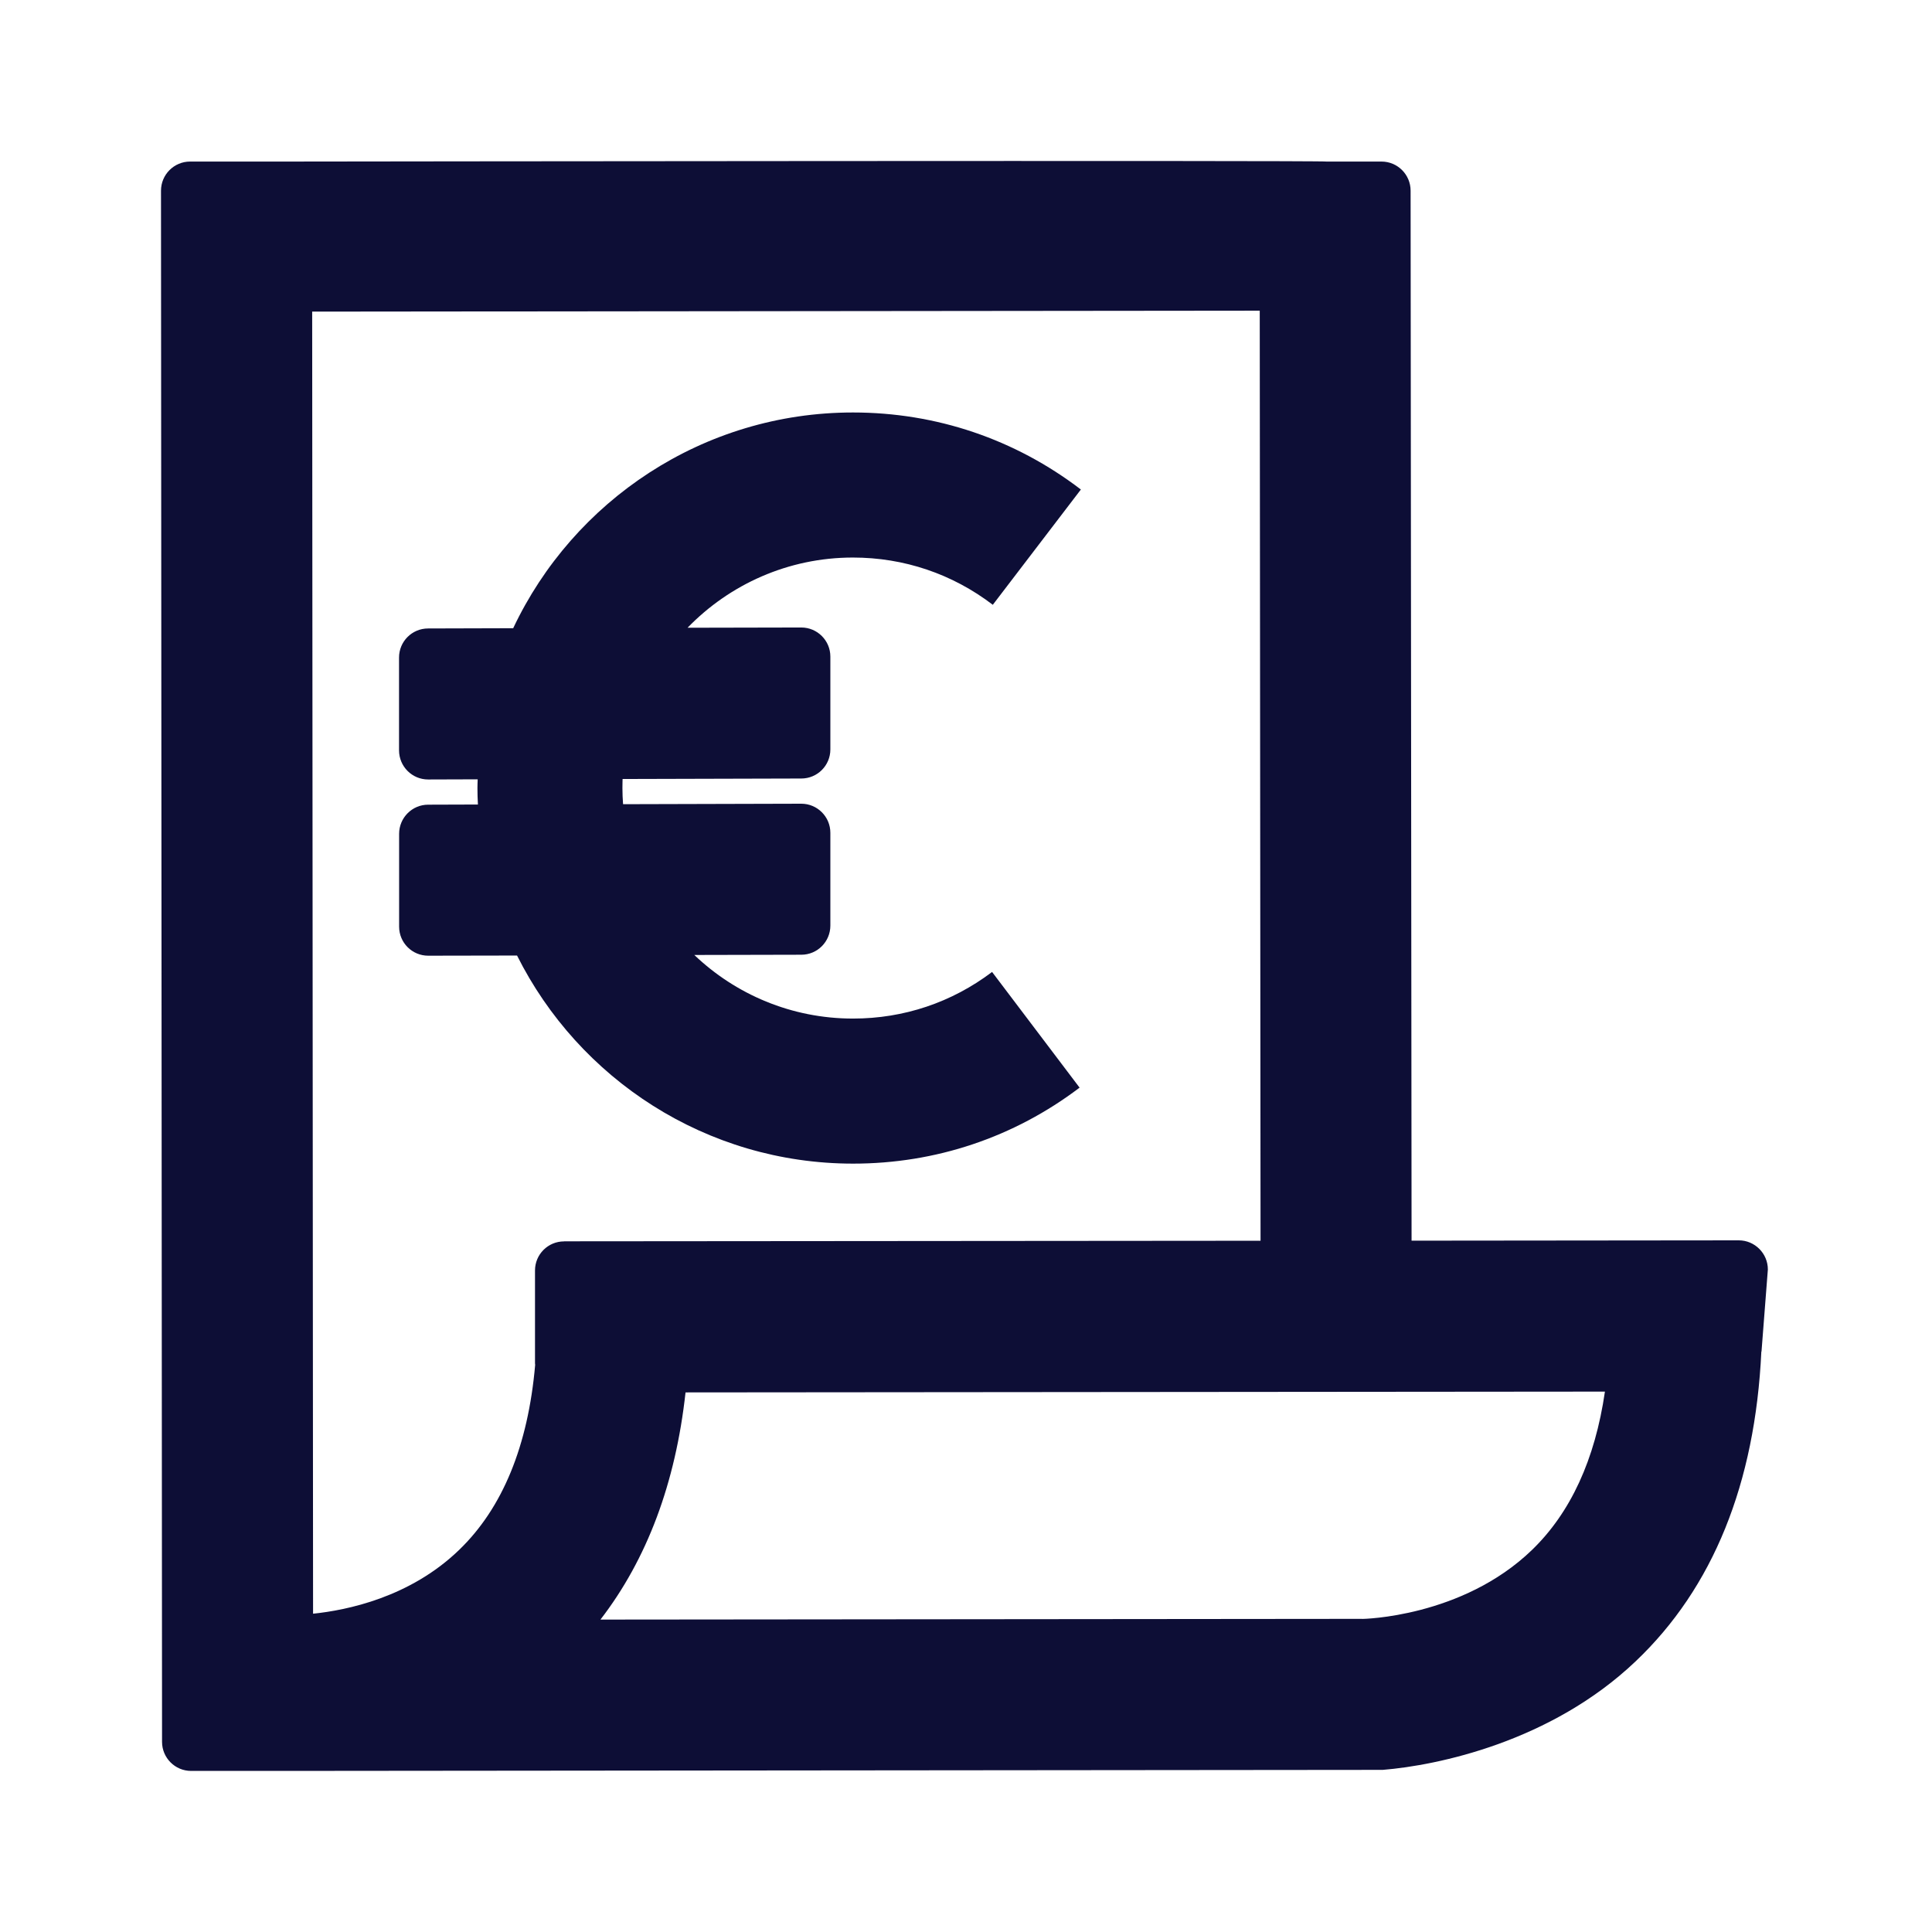<svg width="24" height="24" viewBox="0 0 24 24" fill="none" xmlns="http://www.w3.org/2000/svg">
<path fill-rule="evenodd" clip-rule="evenodd" d="M21.961 15.77L21.882 16.79H21.88C21.803 18.431 21.279 19.725 20.319 20.637C19.267 21.639 17.855 21.931 17.177 21.986L3.527 21.999H2.374C2.175 21.999 2.013 21.837 2.013 21.638L2 2.369C2 2.169 2.162 2.007 2.361 2.007H3.515C3.515 2.007 3.524 2.007 3.542 2.007C4.202 2.006 16.441 1.991 16.48 2.007H17.162C17.361 2.007 17.523 2.169 17.523 2.369L17.535 15.412L21.6 15.408C21.799 15.408 21.961 15.571 21.961 15.77ZM6.646 15.782C6.646 15.583 6.807 15.421 7.007 15.421L7.007 15.42L15.659 15.413L15.649 3.859L3.878 3.871L3.889 20.046C4.306 20.003 5.092 19.845 5.704 19.253C6.244 18.732 6.56 17.959 6.648 16.955C6.648 16.952 6.647 16.948 6.647 16.945C6.647 16.942 6.646 16.939 6.646 16.936V15.782ZM7.459 20.119L16.922 20.11V20.111C16.922 20.111 18.161 20.094 19.031 19.254C19.51 18.791 19.814 18.132 19.937 17.287L8.516 17.297C8.392 18.424 8.038 19.368 7.459 20.119ZM8.625 11.863C9.138 12.352 9.832 12.653 10.595 12.653H10.598C11.227 12.653 11.823 12.453 12.324 12.074L13.411 13.511C12.596 14.129 11.623 14.455 10.598 14.455C8.772 14.455 7.189 13.401 6.423 11.87L5.319 11.872C5.12 11.872 4.958 11.711 4.958 11.511V10.358C4.958 10.159 5.119 9.996 5.319 9.996L5.937 9.994C5.933 9.926 5.931 9.858 5.931 9.789C5.931 9.77 5.932 9.752 5.932 9.734C5.933 9.717 5.934 9.699 5.934 9.681L5.318 9.683C5.119 9.683 4.957 9.521 4.957 9.321V8.168C4.957 7.969 5.118 7.807 5.318 7.807L6.375 7.804C7.122 6.222 8.734 5.124 10.596 5.124C11.629 5.124 12.608 5.455 13.427 6.081L12.333 7.513C11.83 7.129 11.23 6.926 10.595 6.926C9.79 6.926 9.062 7.261 8.541 7.798L9.954 7.795C10.153 7.795 10.315 7.957 10.315 8.156V9.31C10.315 9.509 10.154 9.671 9.954 9.671L7.734 9.677C7.734 9.689 7.734 9.701 7.733 9.714C7.732 9.739 7.732 9.764 7.732 9.79C7.732 9.858 7.735 9.924 7.74 9.99L9.954 9.984C10.153 9.984 10.315 10.146 10.315 10.345V11.498C10.315 11.698 10.154 11.86 9.954 11.86L8.625 11.863Z" fill="#0D0E36"/>
</svg>

